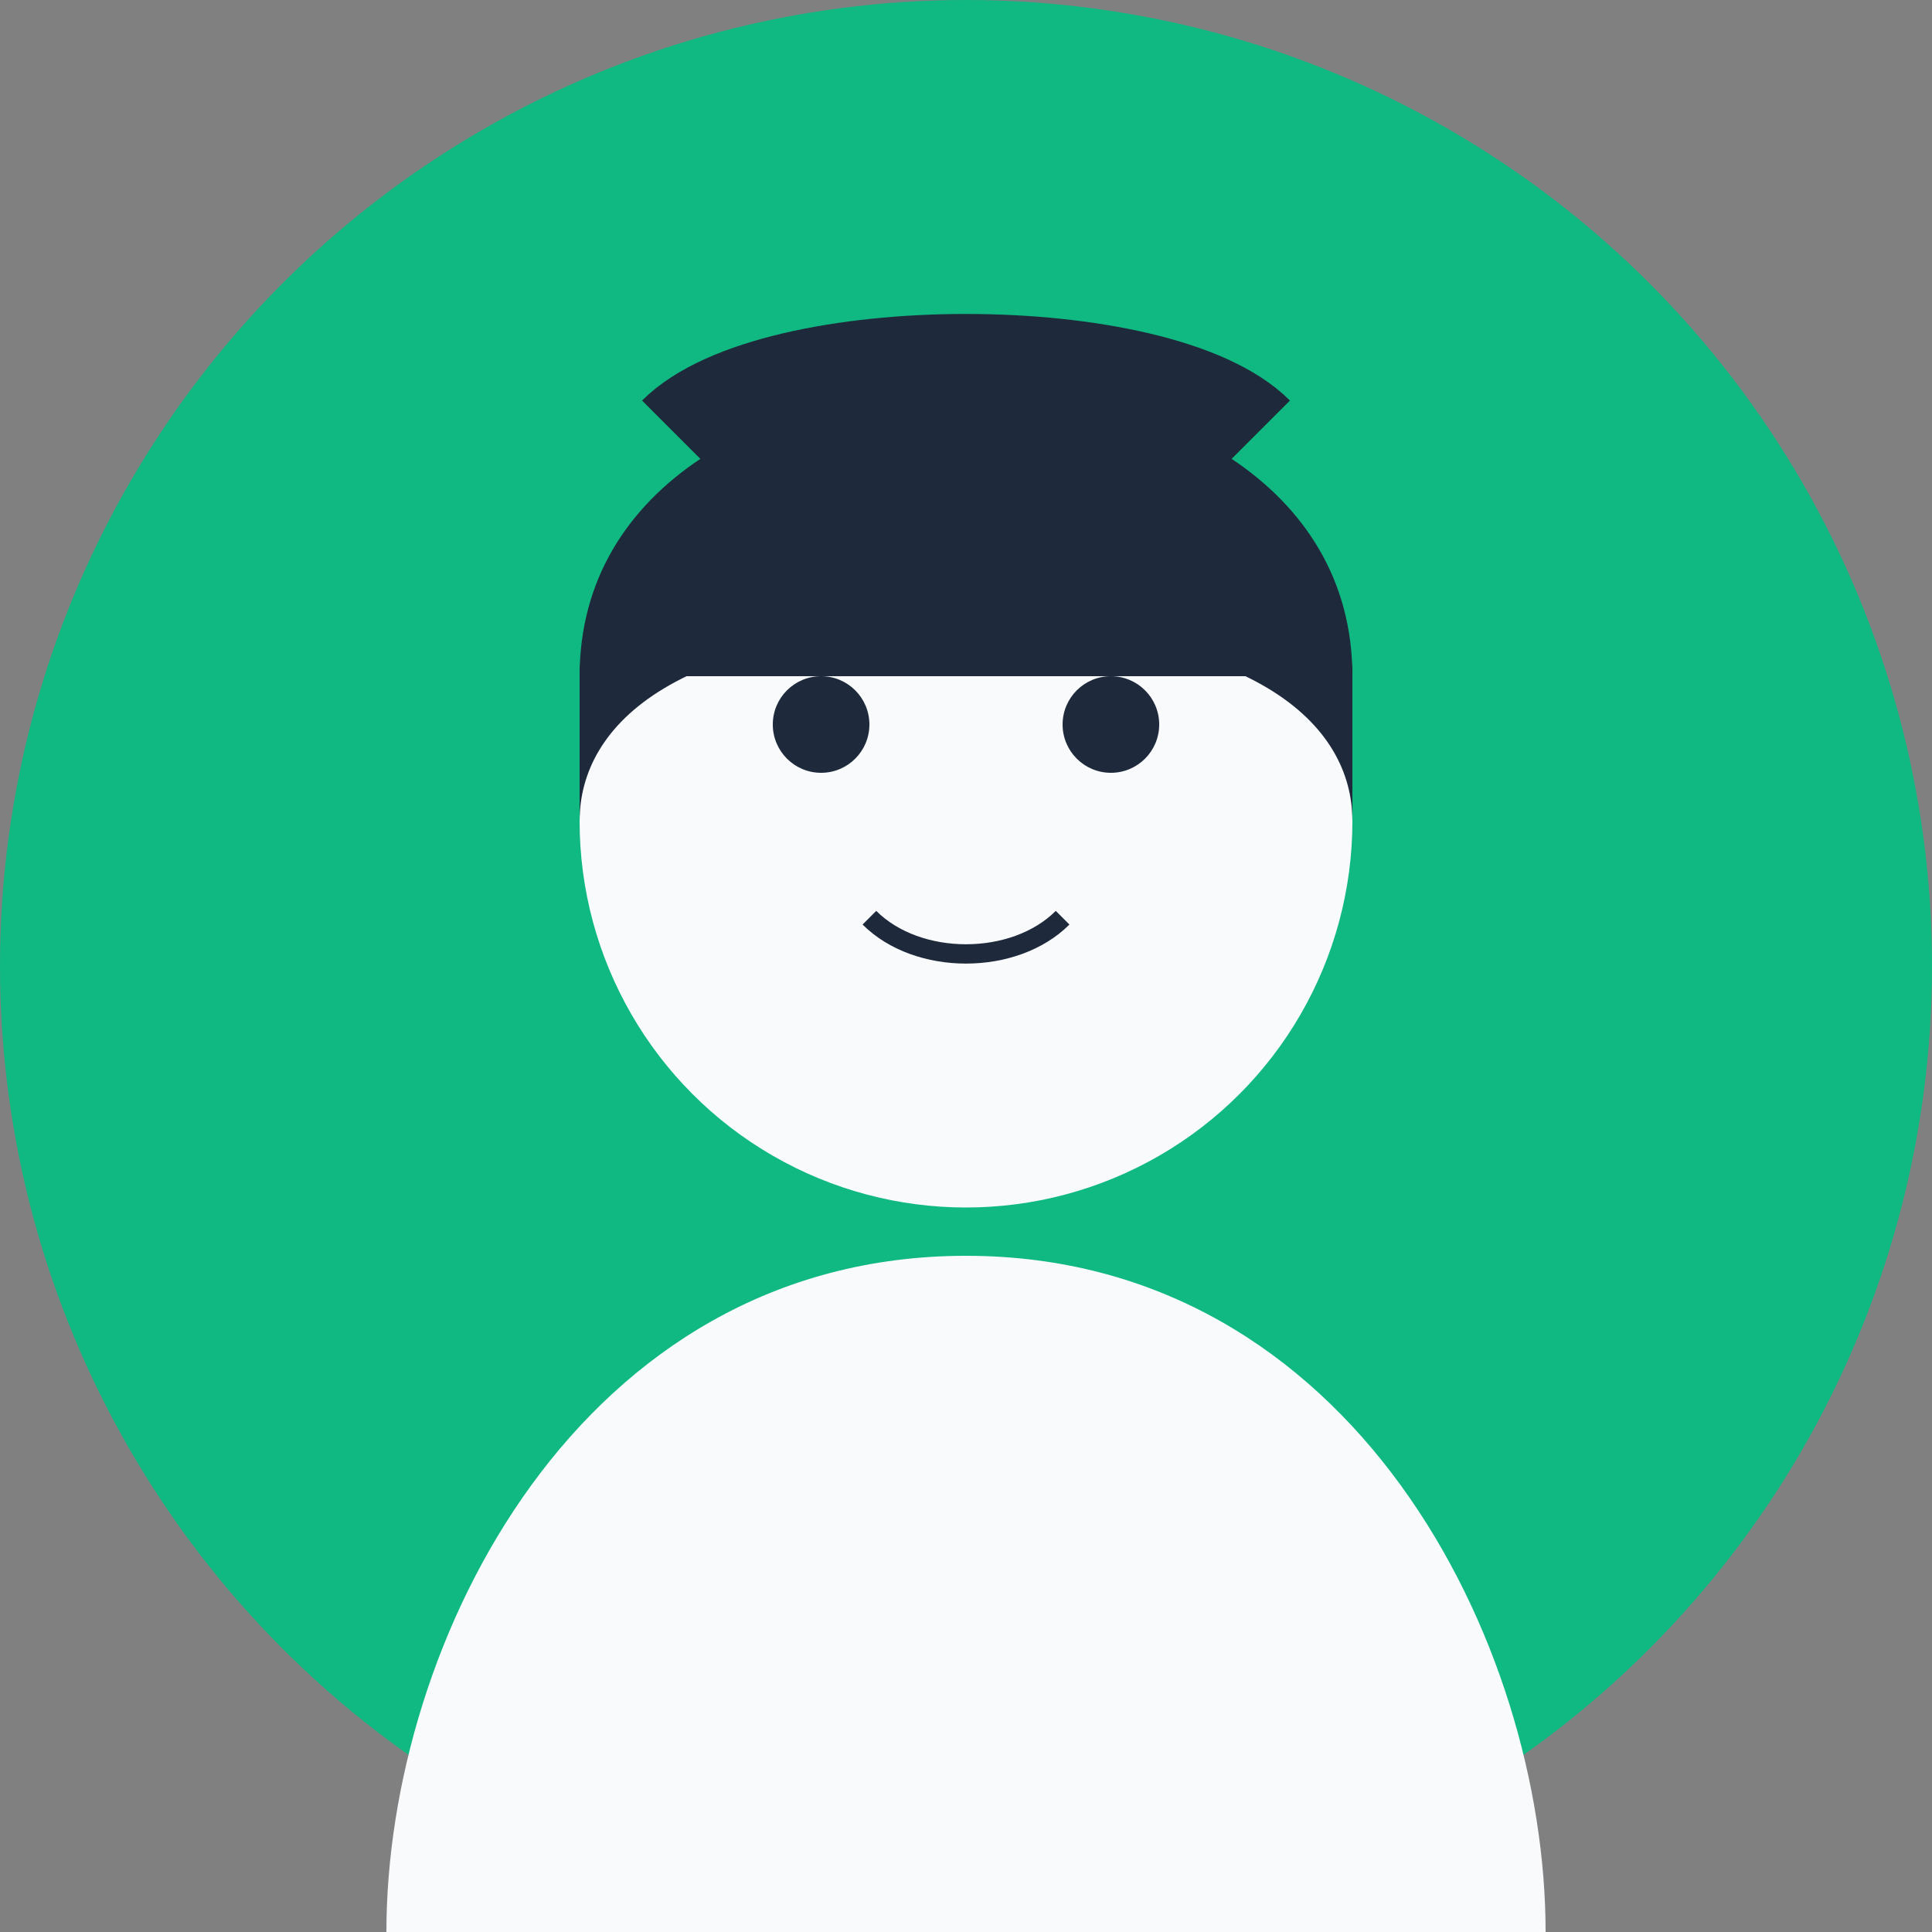 <svg width="200" height="200" viewBox="0 0 200 200" xmlns="http://www.w3.org/2000/svg">
  <rect x="0" y="0" width="200" height="200" fill="#808080" stroke="none"/>
  <!-- Fundo circular -->
  <circle cx="100" cy="100" r="100" fill="#10b981" />
  
  <!-- Cabeça -->
  <circle cx="100" cy="85" r="40" fill="#f8fafc" />
  
  <!-- Corpo -->
  <path d="M100,130 C60,130 40,170 40,200 L160,200 C160,170 140,130 100,130 Z" fill="#f8fafc" />
  
  <!-- Detalhes do rosto -->
  <circle cx="85" cy="75" r="5" fill="#1e293b" /> <!-- Olho esquerdo -->
  <circle cx="115" cy="75" r="5" fill="#1e293b" /> <!-- Olho direito -->
  <path d="M90,95 C95,100 105,100 110,95" stroke="#1e293b" stroke-width="2" fill="none" /> <!-- Sorriso -->
  
  <!-- Cabelo -->
  <path d="M60,70 C60,50 80,40 100,40 C120,40 140,50 140,70 L140,85 C140,75 130,65 100,65 C70,65 60,75 60,85 L60,70 Z" fill="#1e293b" />
  <path d="M60,70 C60,60 70,50 100,50 C130,50 140,60 140,70" fill="#1e293b" />
  <path d="M70,45 C80,35 120,35 130,45" stroke="#1e293b" stroke-width="10" fill="none" />
</svg>